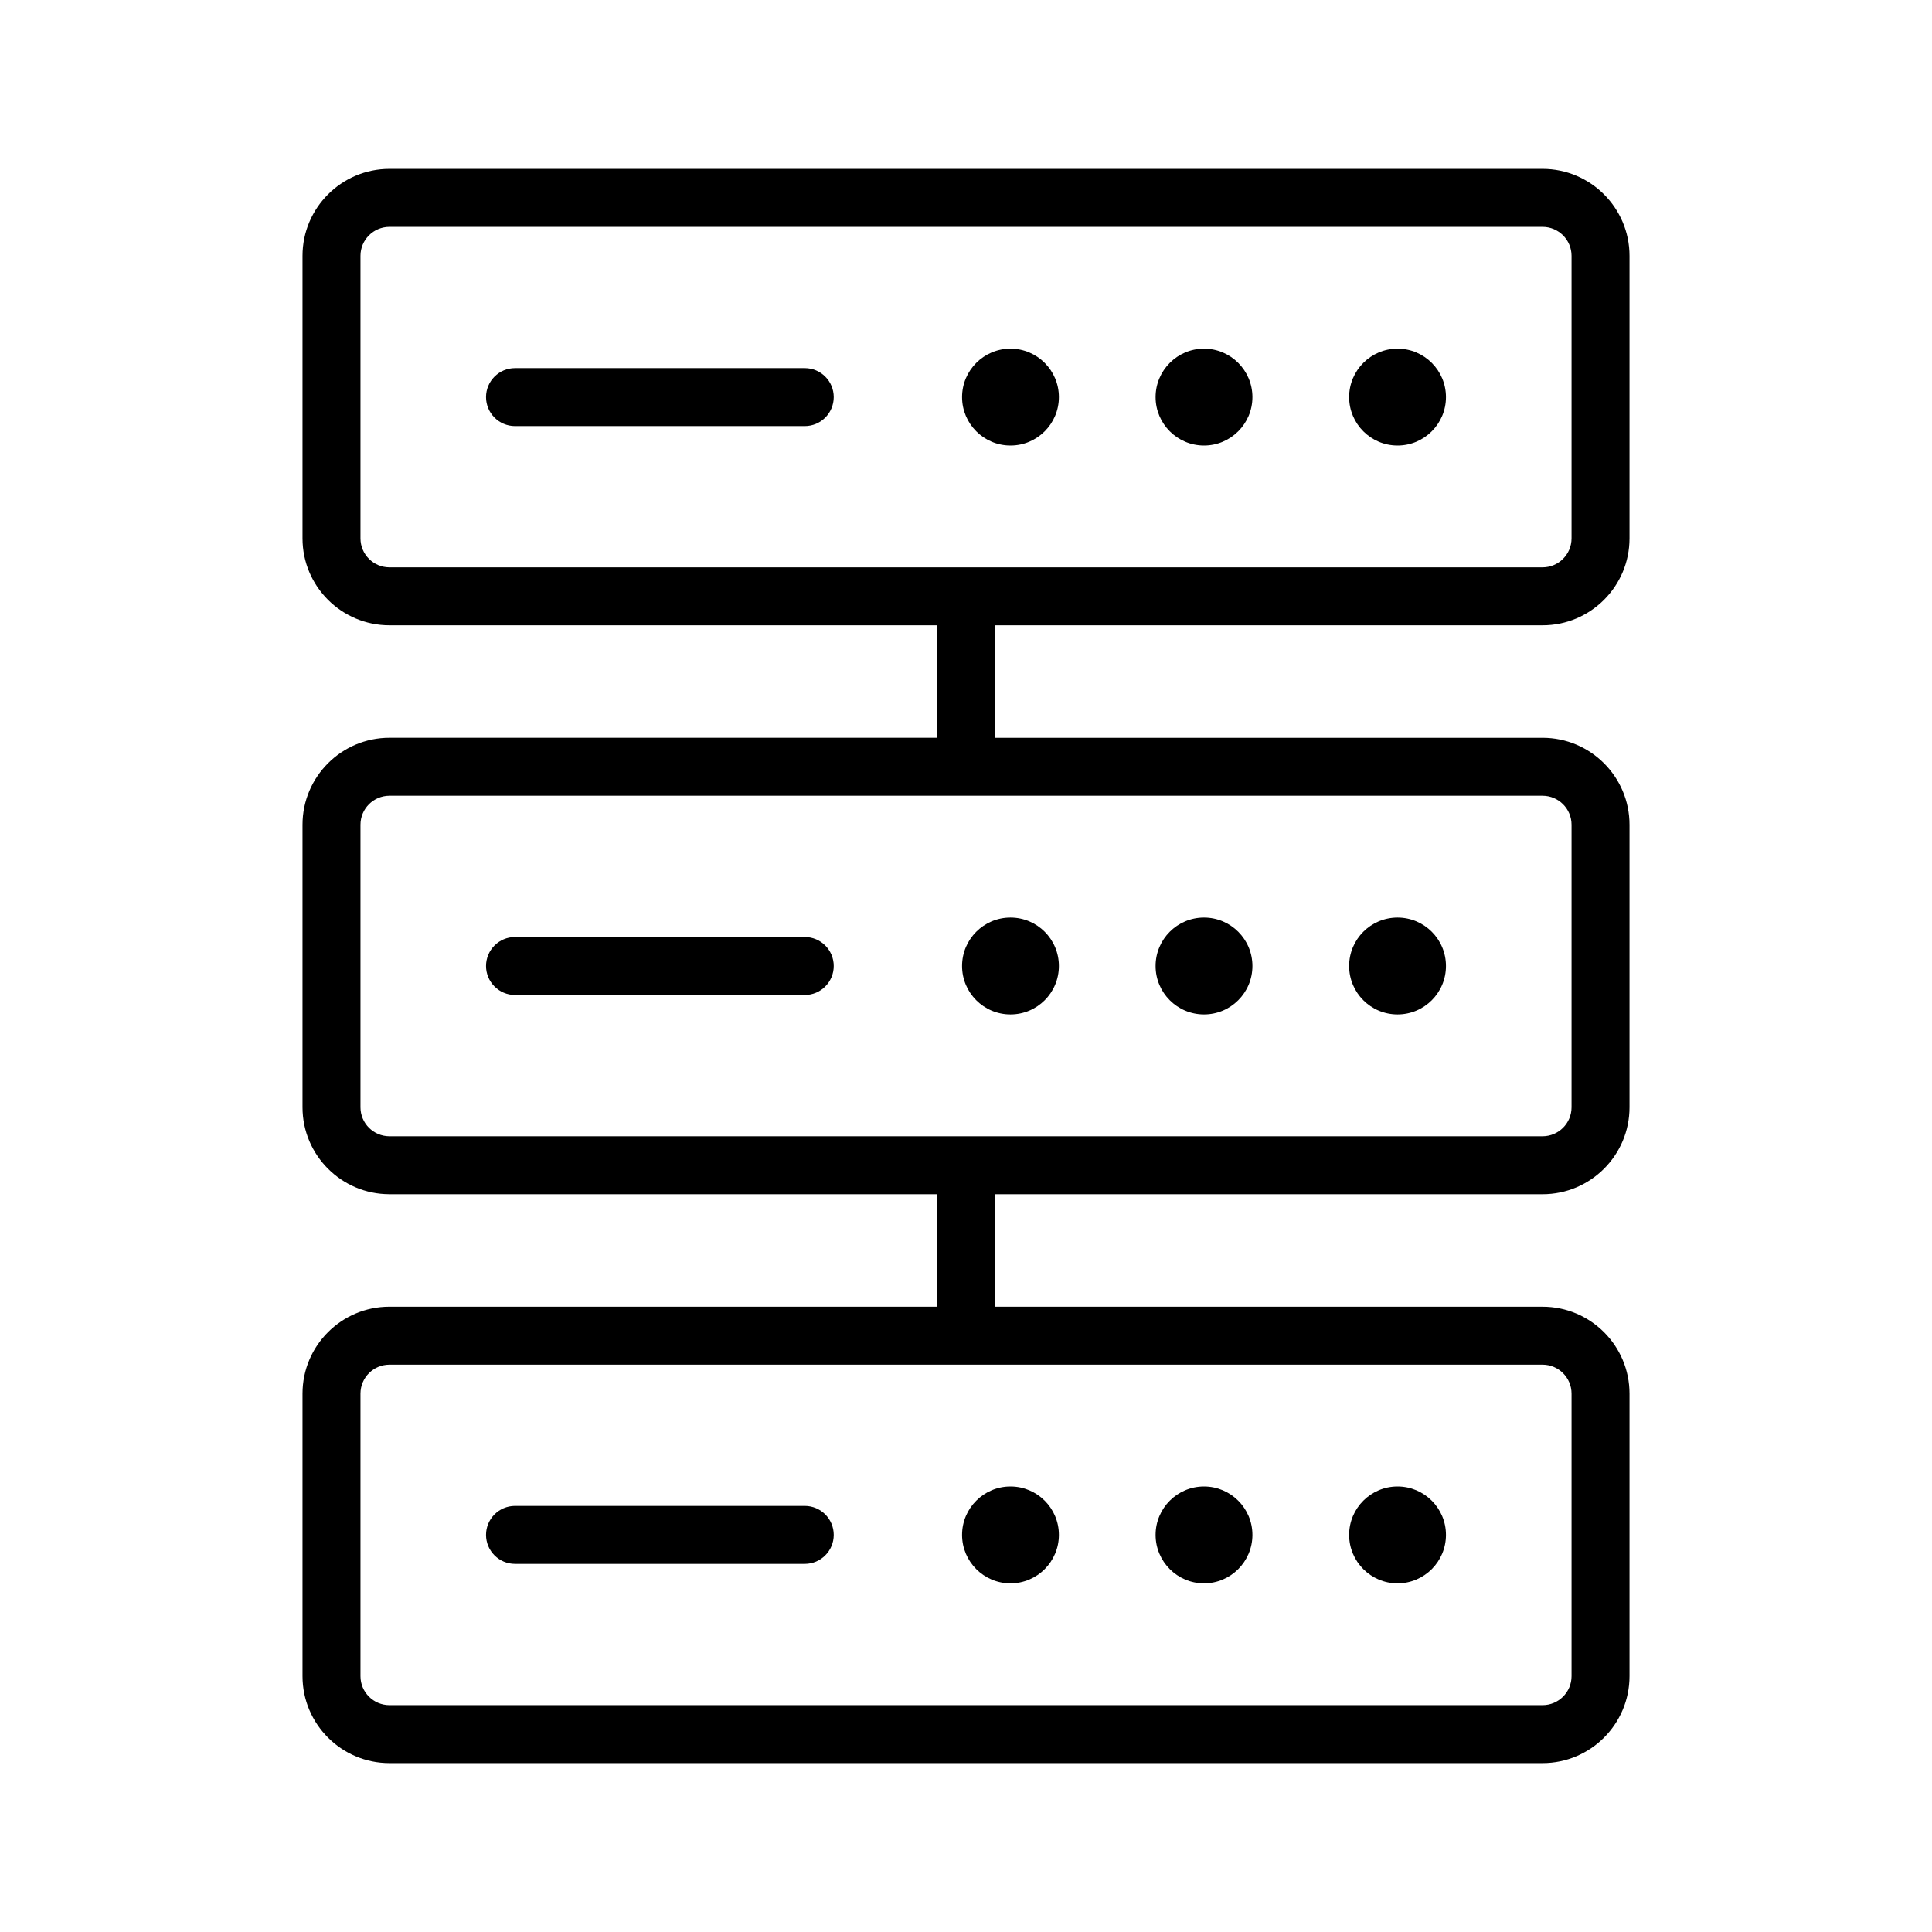 <svg enable-background="new 0 0 100 100" viewBox="0 0 100 100" xmlns="http://www.w3.org/2000/svg"><pattern id="New_Pattern_Swatch_10" height="43.239" overflow="visible" patternUnits="userSpaceOnUse" viewBox="0 -43.239 43.239 43.239" width="43.239" x="34" y="-296"><g><path d="m0-43.239h43.239v43.239h-43.239z" fill="none"/><path d="m0-43.239h43.239v43.239h-43.239z" fill="#009dff"/></g></pattern><pattern id="New_Pattern_Swatch_13" height="32.352" overflow="visible" patternUnits="userSpaceOnUse" viewBox="0 -32.352 32.352 32.352" width="32.352" x="34" y="-296"><g><path d="m0-32.352h32.352v32.352h-32.352z" fill="none"/><path d="m0-32.352h32.352v32.352h-32.352z" fill="#00117d"/></g></pattern><pattern id="New_Pattern_Swatch_9" height="43.239" overflow="visible" patternUnits="userSpaceOnUse" viewBox="0 -43.239 43.239 43.239" width="43.239" x="34" y="-296"><g><path d="m0-43.239h43.239v43.239h-43.239z" fill="none"/><path d="m0-43.239h43.239v43.239h-43.239z" fill="#4bc6ff"/></g></pattern><g id="Layer_5"><g><path d="m79.843 32.365c2.481 0 4.5-2.019 4.5-4.5v-14.624c0-2.481-2.019-4.5-4.5-4.5h-59.685c-2.481 0-4.5 2.019-4.5 4.5v14.624c0 2.481 2.019 4.5 4.5 4.5h28.342v5.822h-28.342c-2.481 0-4.5 2.019-4.5 4.5v14.625c0 2.481 2.019 4.5 4.5 4.5h28.342v5.822h-28.342c-2.481 0-4.5 2.019-4.5 4.5v14.624c0 2.481 2.019 4.5 4.5 4.5h59.685c2.481 0 4.5-2.019 4.5-4.5v-14.623c0-2.481-2.019-4.5-4.5-4.5h-28.343v-5.822h28.343c2.481 0 4.5-2.019 4.5-4.5v-14.625c0-2.481-2.019-4.5-4.5-4.5h-28.343v-5.822h28.343zm0 38.27c.827 0 1.5.673 1.5 1.5v14.624c0 .827-.673 1.5-1.5 1.5h-59.685c-.827 0-1.5-.673-1.5-1.5v-14.624c0-.827.673-1.5 1.5-1.5zm0-29.447c.827 0 1.5.673 1.5 1.5v14.625c0 .827-.673 1.5-1.5 1.5h-59.685c-.827 0-1.5-.673-1.5-1.5v-14.625c0-.827.673-1.5 1.5-1.5zm-59.685-11.823c-.827 0-1.5-.673-1.5-1.5v-14.624c0-.827.673-1.5 1.5-1.5h59.685c.827 0 1.5.673 1.5 1.5v14.624c0 .827-.673 1.5-1.5 1.5z"/><path d="m72.337 18.047c-1.382 0-2.506 1.125-2.506 2.507s1.124 2.506 2.506 2.506 2.506-1.124 2.506-2.506-1.124-2.507-2.506-2.507z"/><path d="m62.319 18.047c-1.382 0-2.506 1.125-2.506 2.507s1.124 2.506 2.506 2.506 2.506-1.124 2.506-2.506-1.124-2.507-2.506-2.507z"/><path d="m52.302 18.047c-1.382 0-2.506 1.125-2.506 2.507s1.124 2.506 2.506 2.506 2.506-1.124 2.506-2.506-1.124-2.507-2.506-2.507z"/><path d="m41.654 19.054h-14.997c-.829 0-1.5.672-1.5 1.5s.671 1.5 1.5 1.5h14.997c.829 0 1.5-.672 1.5-1.5s-.671-1.5-1.5-1.5z"/><circle cx="72.337" cy="50" r="2.506"/><circle cx="62.319" cy="50" r="2.506"/><circle cx="52.302" cy="50" r="2.506"/><path d="m26.657 51.5h14.997c.829 0 1.5-.672 1.5-1.5s-.671-1.5-1.5-1.5h-14.997c-.829 0-1.5.672-1.5 1.5s.672 1.5 1.5 1.5z"/><path d="m72.337 81.953c1.382 0 2.506-1.125 2.506-2.507s-1.124-2.506-2.506-2.506-2.506 1.124-2.506 2.506 1.124 2.507 2.506 2.507z"/><path d="m62.319 81.953c1.382 0 2.506-1.125 2.506-2.507s-1.124-2.506-2.506-2.506-2.506 1.124-2.506 2.506 1.125 2.507 2.506 2.507z"/><path d="m52.302 81.953c1.382 0 2.506-1.125 2.506-2.507s-1.124-2.506-2.506-2.506-2.506 1.124-2.506 2.506 1.124 2.507 2.506 2.507z"/><path d="m26.657 80.946h14.997c.829 0 1.5-.672 1.5-1.5s-.671-1.5-1.5-1.5h-14.997c-.829 0-1.5.672-1.5 1.5s.672 1.5 1.5 1.5z"/></g></g></svg>